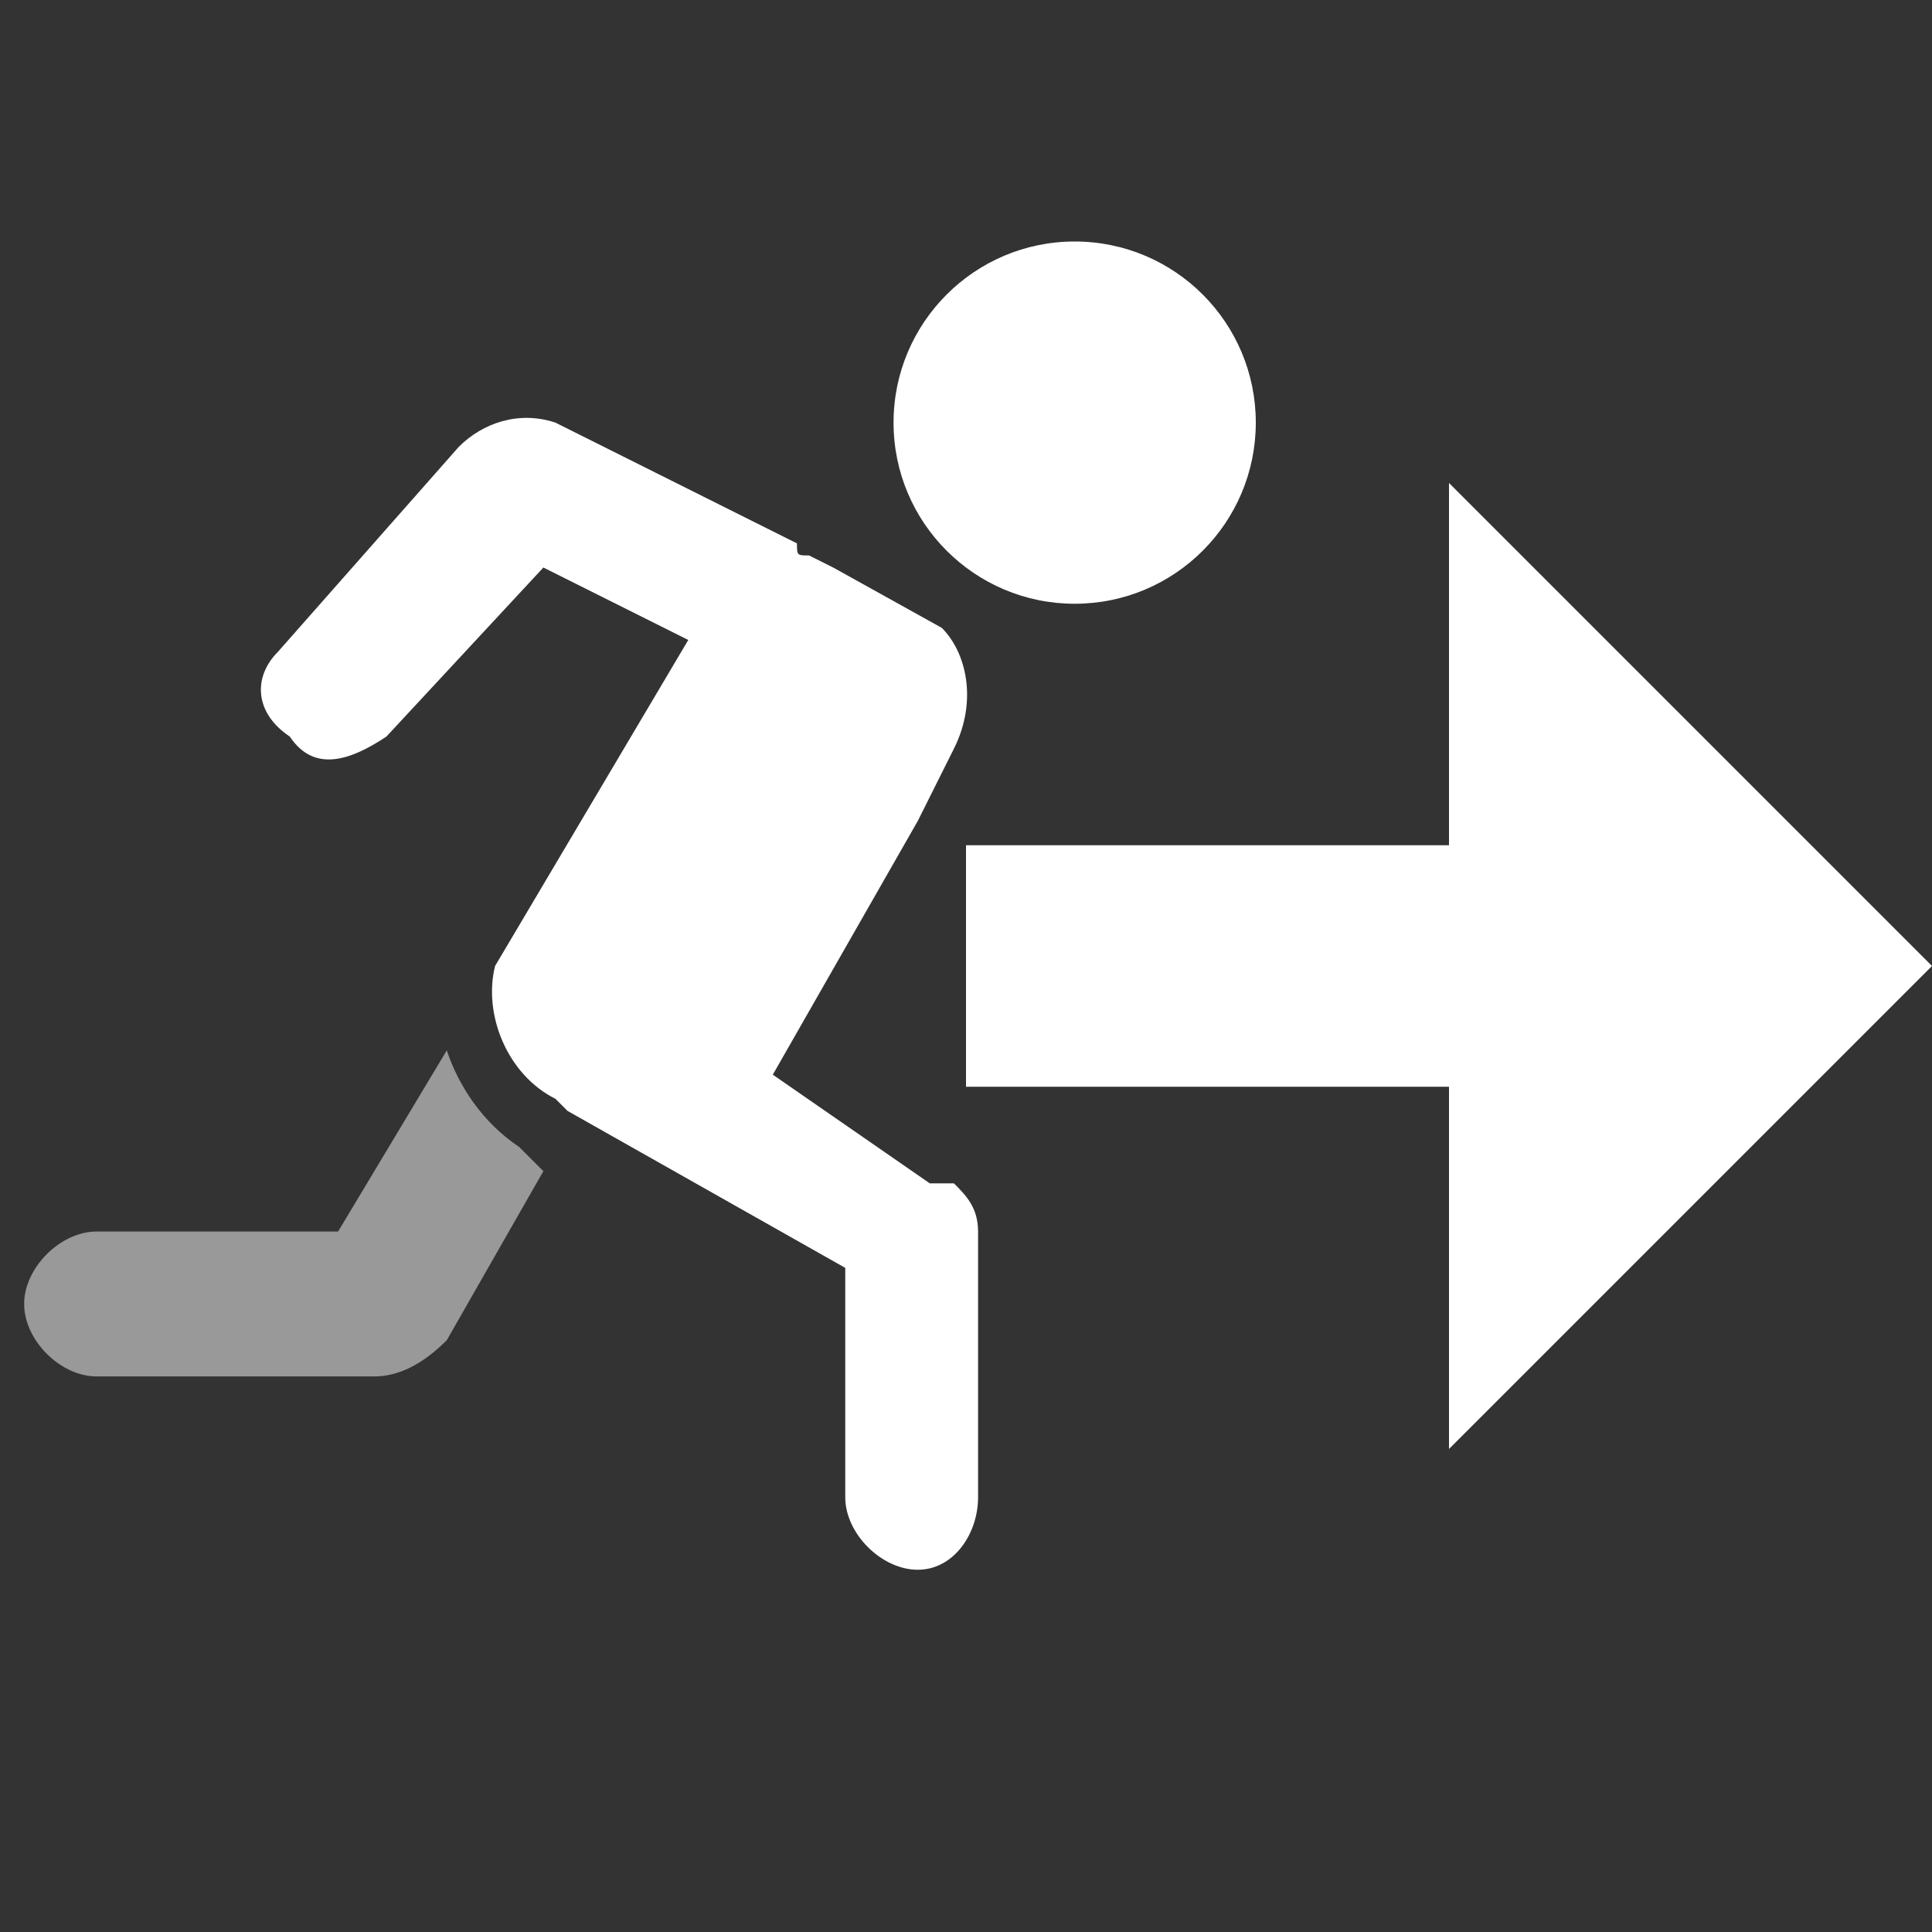 <svg width="16" height="16" viewBox="0 0 16 16" fill="none" xmlns="http://www.w3.org/2000/svg">
<rect x="0" y="0" width="16" height="16" fill="#333333" stroke="none"/>
<path opacity="0.5" d="M4.3 9.499C4 9.299 3.8 8.999 3.7 8.699L2.8 10.199H0.8C0.5 10.199 0.2 10.499 0.2 10.799C0.2 11.099 0.5 11.399 0.8 11.399H3.1C3.3 11.399 3.5 11.299 3.7 11.099L4.5 9.699L4.3 9.499Z" fill="white"/>
<path fill-rule="evenodd" clip-rule="evenodd" d="M3.2 6.1L4.5 4.7L5.7 5.3L4.1 8C4 8.4 4.2 8.9 4.6 9.1L4.7 9.2L7 10.5V12.4C7 12.7 7.3 13 7.6 13C7.9 13 8.1 12.7 8.1 12.4V10.2C8.1 10 8 9.9 7.9 9.8C7.9 9.8 7.9 9.8 7.8 9.8C7.8 9.8 7.8 9.8 7.7 9.8L6.4 8.9L7.6 6.8L7.9 6.2C8.1 5.8 8 5.4 7.8 5.2L6.9 4.7L6.7 4.6C6.6 4.6 6.6 4.6 6.6 4.5L4.6 3.5C4.3 3.4 4 3.5 3.8 3.7L2.3 5.4C2.1 5.6 2.1 5.9 2.4 6.1C2.6 6.4 2.9 6.3 3.2 6.1Z" fill="white"/>
<path d="M8.9 5C9.729 5 10.4 4.328 10.4 3.5C10.4 2.672 9.729 2 8.9 2C8.072 2 7.4 2.672 7.4 3.5C7.4 4.328 8.072 5 8.9 5Z" fill="white"/>
<path d="M8 8L13 8" stroke="white" stroke-width="2"/>
<path d="M12 4V12L16 8L12 4Z" fill="white"/>
</svg>
